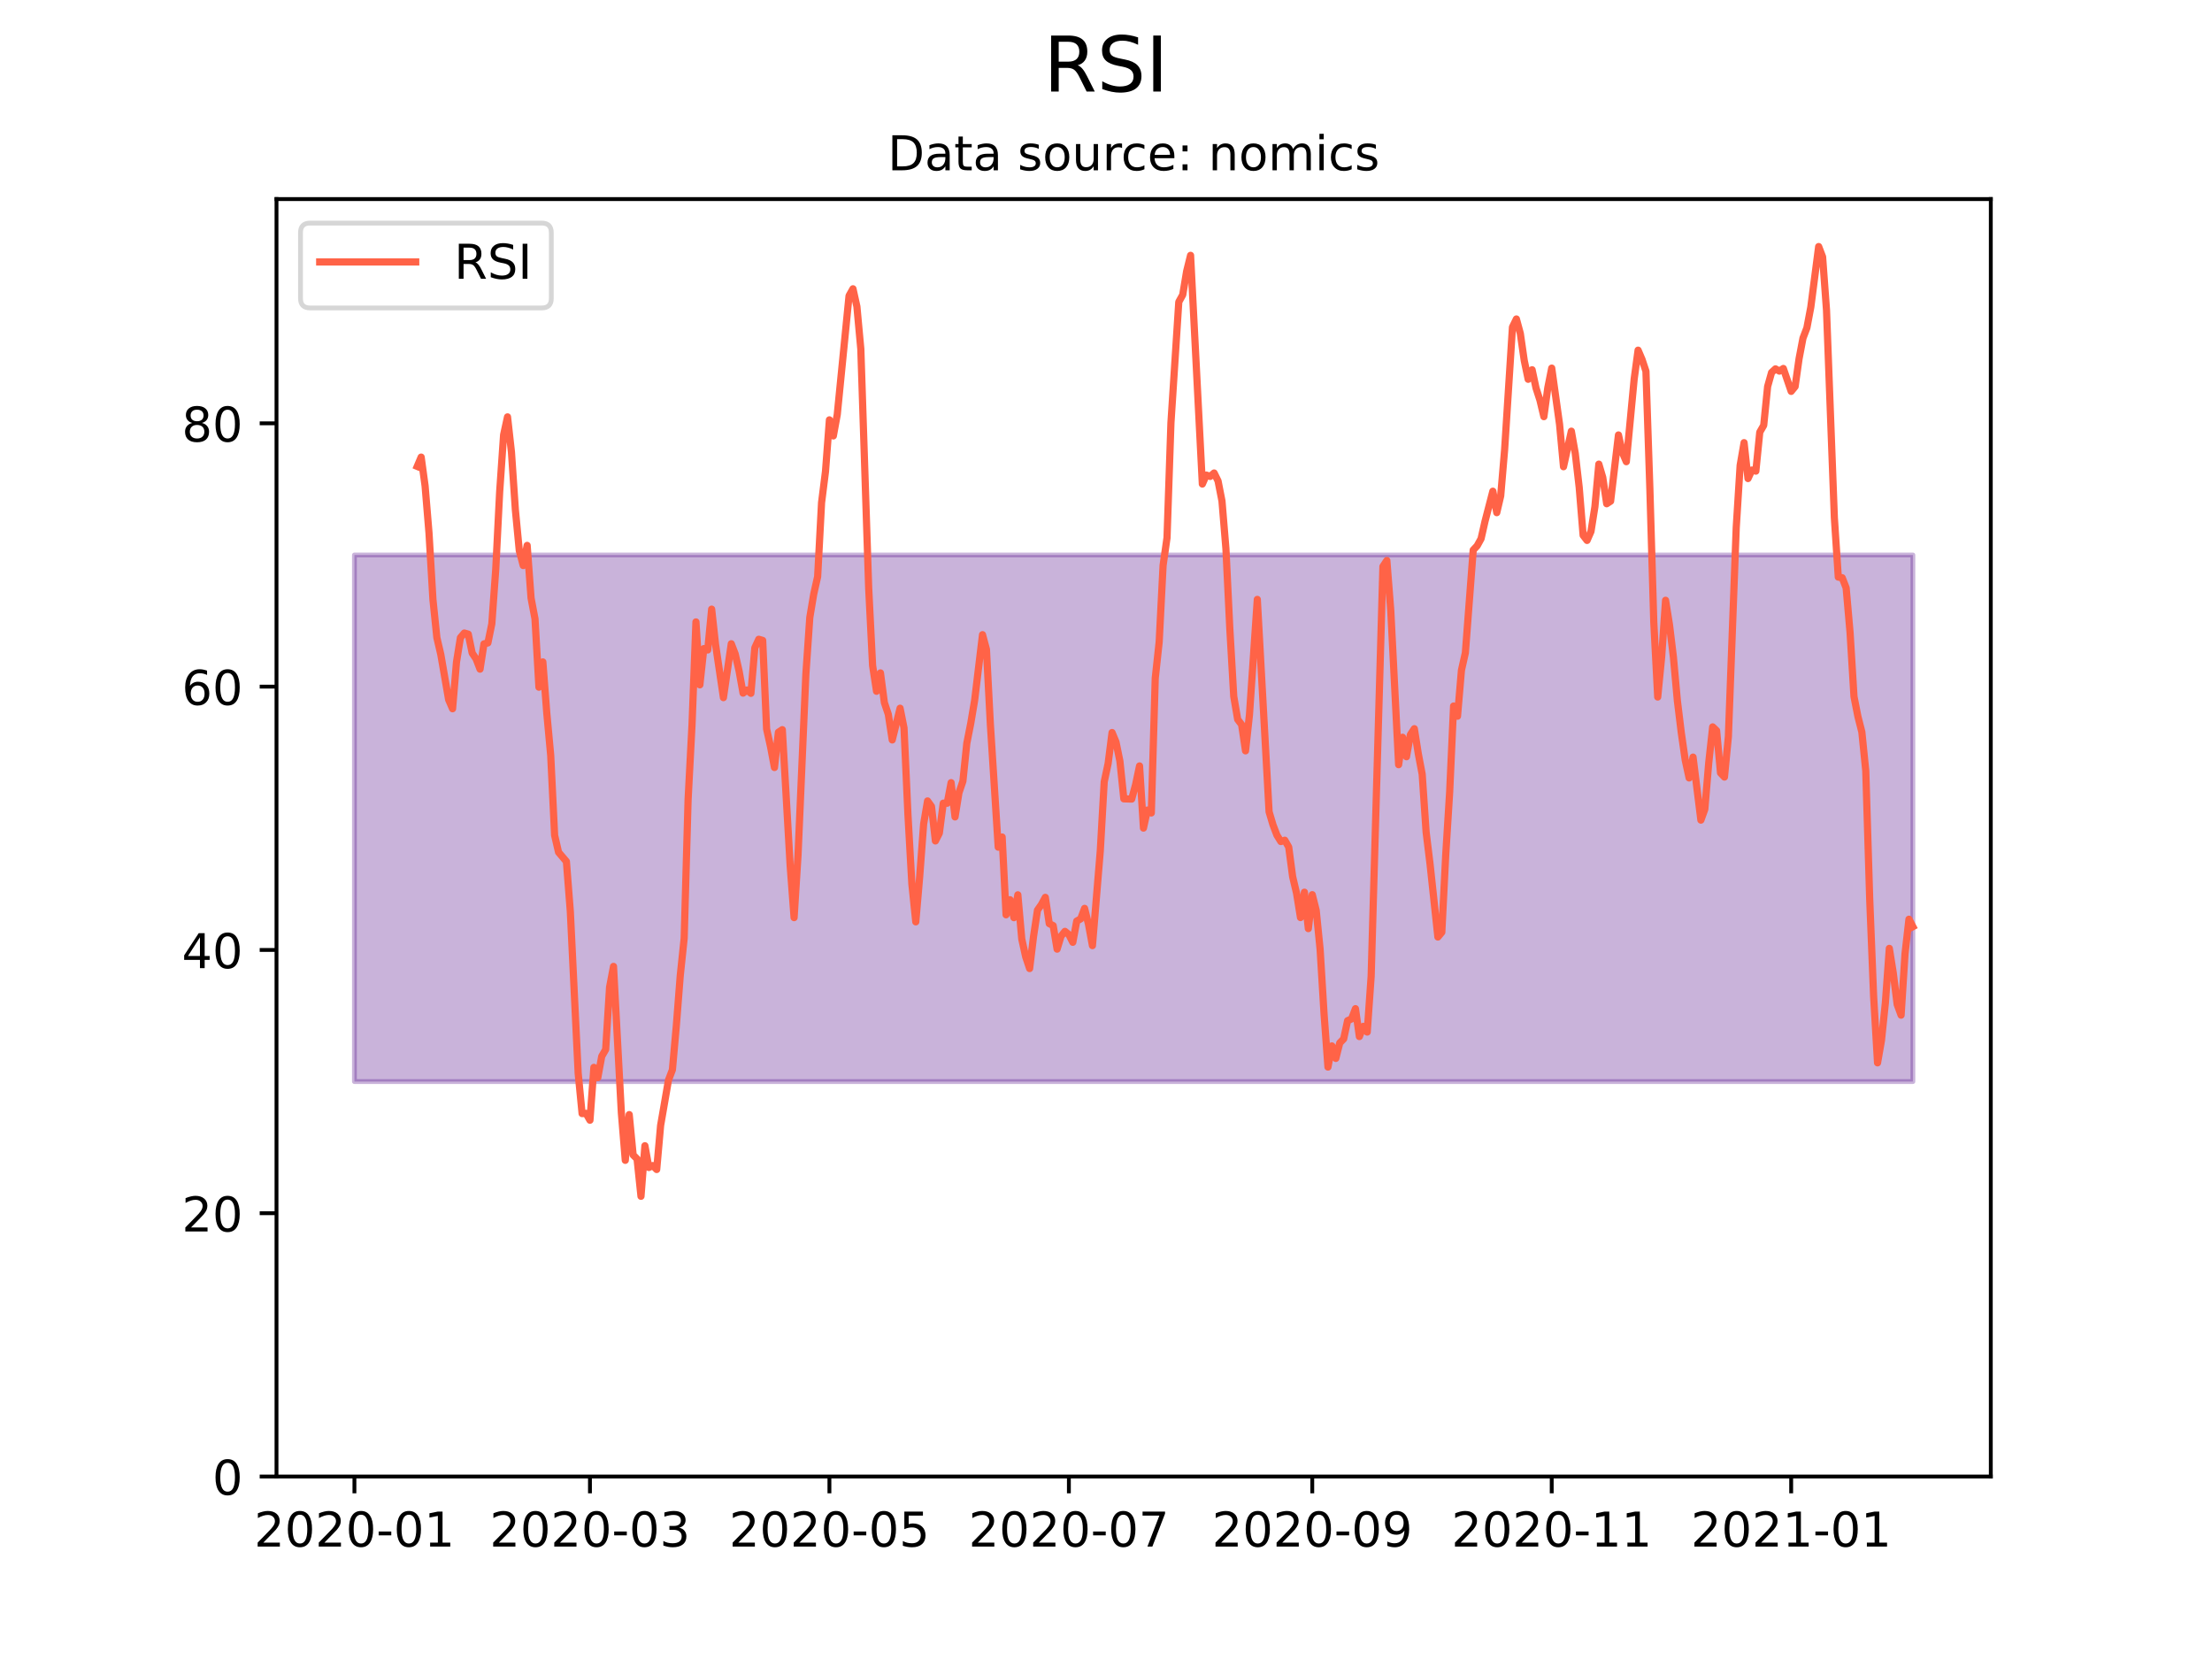 <?xml version="1.0" encoding="utf-8" standalone="no"?>
<!DOCTYPE svg PUBLIC "-//W3C//DTD SVG 1.1//EN"
  "http://www.w3.org/Graphics/SVG/1.1/DTD/svg11.dtd">
<!-- Created with matplotlib (https://matplotlib.org/) -->
<svg height="345.6pt" version="1.1" viewBox="0 0 460.8 345.6" width="460.8pt" xmlns="http://www.w3.org/2000/svg" xmlns:xlink="http://www.w3.org/1999/xlink">
 <defs>
  <style type="text/css">*{stroke-linecap:butt;stroke-linejoin:round;}</style>
 </defs>
 <g id="figure_1">
  <g id="patch_1">
   <path d="M 0 345.6 
L 460.8 345.6 
L 460.8 0 
L 0 0 
z
" style="fill:#ffffff;"/>
  </g>
  <g id="axes_1">
   <g id="patch_2">
    <path d="M 57.6 307.584 
L 414.72 307.584 
L 414.72 41.472 
L 57.6 41.472 
z
" style="fill:#ffffff;"/>
   </g>
   <g id="PolyCollection_1">
    <defs>
     <path d="M 73.833 -229.986 
L 73.833 -120.289 
L 74.65 -120.289 
L 75.468 -120.289 
L 76.286 -120.289 
L 77.104 -120.289 
L 77.922 -120.289 
L 78.739 -120.289 
L 79.557 -120.289 
L 80.375 -120.289 
L 81.193 -120.289 
L 82.01 -120.289 
L 82.828 -120.289 
L 83.646 -120.289 
L 84.464 -120.289 
L 85.282 -120.289 
L 86.099 -120.289 
L 86.917 -120.289 
L 87.735 -120.289 
L 88.553 -120.289 
L 89.37 -120.289 
L 90.188 -120.289 
L 91.006 -120.289 
L 91.824 -120.289 
L 92.641 -120.289 
L 93.459 -120.289 
L 94.277 -120.289 
L 95.095 -120.289 
L 95.913 -120.289 
L 96.73 -120.289 
L 97.548 -120.289 
L 98.366 -120.289 
L 99.184 -120.289 
L 100.001 -120.289 
L 100.819 -120.289 
L 101.637 -120.289 
L 102.455 -120.289 
L 103.272 -120.289 
L 104.09 -120.289 
L 104.908 -120.289 
L 105.726 -120.289 
L 106.544 -120.289 
L 107.361 -120.289 
L 108.179 -120.289 
L 108.997 -120.289 
L 109.815 -120.289 
L 110.632 -120.289 
L 111.45 -120.289 
L 112.268 -120.289 
L 113.086 -120.289 
L 113.903 -120.289 
L 114.721 -120.289 
L 115.539 -120.289 
L 116.357 -120.289 
L 117.175 -120.289 
L 117.992 -120.289 
L 118.81 -120.289 
L 119.628 -120.289 
L 120.446 -120.289 
L 121.263 -120.289 
L 122.081 -120.289 
L 122.899 -120.289 
L 123.717 -120.289 
L 124.534 -120.289 
L 125.352 -120.289 
L 126.17 -120.289 
L 126.988 -120.289 
L 127.806 -120.289 
L 128.623 -120.289 
L 129.441 -120.289 
L 130.259 -120.289 
L 131.077 -120.289 
L 131.894 -120.289 
L 132.712 -120.289 
L 133.53 -120.289 
L 134.348 -120.289 
L 135.165 -120.289 
L 135.983 -120.289 
L 136.801 -120.289 
L 137.619 -120.289 
L 138.437 -120.289 
L 139.254 -120.289 
L 140.072 -120.289 
L 140.89 -120.289 
L 141.708 -120.289 
L 142.525 -120.289 
L 143.343 -120.289 
L 144.161 -120.289 
L 144.979 -120.289 
L 145.796 -120.289 
L 146.614 -120.289 
L 147.432 -120.289 
L 148.25 -120.289 
L 149.068 -120.289 
L 149.885 -120.289 
L 150.703 -120.289 
L 151.521 -120.289 
L 152.339 -120.289 
L 153.156 -120.289 
L 153.974 -120.289 
L 154.792 -120.289 
L 155.61 -120.289 
L 156.427 -120.289 
L 157.245 -120.289 
L 158.063 -120.289 
L 158.881 -120.289 
L 159.699 -120.289 
L 160.516 -120.289 
L 161.334 -120.289 
L 162.152 -120.289 
L 162.97 -120.289 
L 163.787 -120.289 
L 164.605 -120.289 
L 165.423 -120.289 
L 166.241 -120.289 
L 167.058 -120.289 
L 167.876 -120.289 
L 168.694 -120.289 
L 169.512 -120.289 
L 170.33 -120.289 
L 171.147 -120.289 
L 171.965 -120.289 
L 172.783 -120.289 
L 173.601 -120.289 
L 174.418 -120.289 
L 175.236 -120.289 
L 176.054 -120.289 
L 176.872 -120.289 
L 177.689 -120.289 
L 178.507 -120.289 
L 179.325 -120.289 
L 180.143 -120.289 
L 180.961 -120.289 
L 181.778 -120.289 
L 182.596 -120.289 
L 183.414 -120.289 
L 184.232 -120.289 
L 185.049 -120.289 
L 185.867 -120.289 
L 186.685 -120.289 
L 187.503 -120.289 
L 188.32 -120.289 
L 189.138 -120.289 
L 189.956 -120.289 
L 190.774 -120.289 
L 191.592 -120.289 
L 192.409 -120.289 
L 193.227 -120.289 
L 194.045 -120.289 
L 194.863 -120.289 
L 195.68 -120.289 
L 196.498 -120.289 
L 197.316 -120.289 
L 198.134 -120.289 
L 198.951 -120.289 
L 199.769 -120.289 
L 200.587 -120.289 
L 201.405 -120.289 
L 202.223 -120.289 
L 203.04 -120.289 
L 203.858 -120.289 
L 204.676 -120.289 
L 205.494 -120.289 
L 206.311 -120.289 
L 207.129 -120.289 
L 207.947 -120.289 
L 208.765 -120.289 
L 209.582 -120.289 
L 210.4 -120.289 
L 211.218 -120.289 
L 212.036 -120.289 
L 212.854 -120.289 
L 213.671 -120.289 
L 214.489 -120.289 
L 215.307 -120.289 
L 216.125 -120.289 
L 216.942 -120.289 
L 217.76 -120.289 
L 218.578 -120.289 
L 219.396 -120.289 
L 220.213 -120.289 
L 221.031 -120.289 
L 221.849 -120.289 
L 222.667 -120.289 
L 223.485 -120.289 
L 224.302 -120.289 
L 225.12 -120.289 
L 225.938 -120.289 
L 226.756 -120.289 
L 227.573 -120.289 
L 228.391 -120.289 
L 229.209 -120.289 
L 230.027 -120.289 
L 230.844 -120.289 
L 231.662 -120.289 
L 232.48 -120.289 
L 233.298 -120.289 
L 234.116 -120.289 
L 234.933 -120.289 
L 235.751 -120.289 
L 236.569 -120.289 
L 237.387 -120.289 
L 238.204 -120.289 
L 239.022 -120.289 
L 239.84 -120.289 
L 240.658 -120.289 
L 241.476 -120.289 
L 242.293 -120.289 
L 243.111 -120.289 
L 243.929 -120.289 
L 244.747 -120.289 
L 245.564 -120.289 
L 246.382 -120.289 
L 247.2 -120.289 
L 248.018 -120.289 
L 248.835 -120.289 
L 249.653 -120.289 
L 250.471 -120.289 
L 251.289 -120.289 
L 252.107 -120.289 
L 252.924 -120.289 
L 253.742 -120.289 
L 254.56 -120.289 
L 255.378 -120.289 
L 256.195 -120.289 
L 257.013 -120.289 
L 257.831 -120.289 
L 258.649 -120.289 
L 259.466 -120.289 
L 260.284 -120.289 
L 261.102 -120.289 
L 261.92 -120.289 
L 262.738 -120.289 
L 263.555 -120.289 
L 264.373 -120.289 
L 265.191 -120.289 
L 266.009 -120.289 
L 266.826 -120.289 
L 267.644 -120.289 
L 268.462 -120.289 
L 269.28 -120.289 
L 270.097 -120.289 
L 270.915 -120.289 
L 271.733 -120.289 
L 272.551 -120.289 
L 273.369 -120.289 
L 274.186 -120.289 
L 275.004 -120.289 
L 275.822 -120.289 
L 276.64 -120.289 
L 277.457 -120.289 
L 278.275 -120.289 
L 279.093 -120.289 
L 279.911 -120.289 
L 280.728 -120.289 
L 281.546 -120.289 
L 282.364 -120.289 
L 283.182 -120.289 
L 284 -120.289 
L 284.817 -120.289 
L 285.635 -120.289 
L 286.453 -120.289 
L 287.271 -120.289 
L 288.088 -120.289 
L 288.906 -120.289 
L 289.724 -120.289 
L 290.542 -120.289 
L 291.359 -120.289 
L 292.177 -120.289 
L 292.995 -120.289 
L 293.813 -120.289 
L 294.631 -120.289 
L 295.448 -120.289 
L 296.266 -120.289 
L 297.084 -120.289 
L 297.902 -120.289 
L 298.719 -120.289 
L 299.537 -120.289 
L 300.355 -120.289 
L 301.173 -120.289 
L 301.99 -120.289 
L 302.808 -120.289 
L 303.626 -120.289 
L 304.444 -120.289 
L 305.262 -120.289 
L 306.079 -120.289 
L 306.897 -120.289 
L 307.715 -120.289 
L 308.533 -120.289 
L 309.35 -120.289 
L 310.168 -120.289 
L 310.986 -120.289 
L 311.804 -120.289 
L 312.621 -120.289 
L 313.439 -120.289 
L 314.257 -120.289 
L 315.075 -120.289 
L 315.893 -120.289 
L 316.71 -120.289 
L 317.528 -120.289 
L 318.346 -120.289 
L 319.164 -120.289 
L 319.981 -120.289 
L 320.799 -120.289 
L 321.617 -120.289 
L 322.435 -120.289 
L 323.252 -120.289 
L 324.07 -120.289 
L 324.888 -120.289 
L 325.706 -120.289 
L 326.524 -120.289 
L 327.341 -120.289 
L 328.159 -120.289 
L 328.977 -120.289 
L 329.795 -120.289 
L 330.612 -120.289 
L 331.43 -120.289 
L 332.248 -120.289 
L 333.066 -120.289 
L 333.883 -120.289 
L 334.701 -120.289 
L 335.519 -120.289 
L 336.337 -120.289 
L 337.155 -120.289 
L 337.972 -120.289 
L 338.79 -120.289 
L 339.608 -120.289 
L 340.426 -120.289 
L 341.243 -120.289 
L 342.061 -120.289 
L 342.879 -120.289 
L 343.697 -120.289 
L 344.514 -120.289 
L 345.332 -120.289 
L 346.15 -120.289 
L 346.968 -120.289 
L 347.786 -120.289 
L 348.603 -120.289 
L 349.421 -120.289 
L 350.239 -120.289 
L 351.057 -120.289 
L 351.874 -120.289 
L 352.692 -120.289 
L 353.51 -120.289 
L 354.328 -120.289 
L 355.145 -120.289 
L 355.963 -120.289 
L 356.781 -120.289 
L 357.599 -120.289 
L 358.417 -120.289 
L 359.234 -120.289 
L 360.052 -120.289 
L 360.87 -120.289 
L 361.688 -120.289 
L 362.505 -120.289 
L 363.323 -120.289 
L 364.141 -120.289 
L 364.959 -120.289 
L 365.776 -120.289 
L 366.594 -120.289 
L 367.412 -120.289 
L 368.23 -120.289 
L 369.048 -120.289 
L 369.865 -120.289 
L 370.683 -120.289 
L 371.501 -120.289 
L 372.319 -120.289 
L 373.136 -120.289 
L 373.954 -120.289 
L 374.772 -120.289 
L 375.59 -120.289 
L 376.407 -120.289 
L 377.225 -120.289 
L 378.043 -120.289 
L 378.861 -120.289 
L 379.679 -120.289 
L 380.496 -120.289 
L 381.314 -120.289 
L 382.132 -120.289 
L 382.95 -120.289 
L 383.767 -120.289 
L 384.585 -120.289 
L 385.403 -120.289 
L 386.221 -120.289 
L 387.038 -120.289 
L 387.856 -120.289 
L 388.674 -120.289 
L 389.492 -120.289 
L 390.31 -120.289 
L 391.127 -120.289 
L 391.945 -120.289 
L 392.763 -120.289 
L 393.581 -120.289 
L 394.398 -120.289 
L 395.216 -120.289 
L 396.034 -120.289 
L 396.852 -120.289 
L 397.67 -120.289 
L 398.487 -120.289 
L 398.487 -229.986 
L 398.487 -229.986 
L 397.67 -229.986 
L 396.852 -229.986 
L 396.034 -229.986 
L 395.216 -229.986 
L 394.398 -229.986 
L 393.581 -229.986 
L 392.763 -229.986 
L 391.945 -229.986 
L 391.127 -229.986 
L 390.31 -229.986 
L 389.492 -229.986 
L 388.674 -229.986 
L 387.856 -229.986 
L 387.038 -229.986 
L 386.221 -229.986 
L 385.403 -229.986 
L 384.585 -229.986 
L 383.767 -229.986 
L 382.95 -229.986 
L 382.132 -229.986 
L 381.314 -229.986 
L 380.496 -229.986 
L 379.679 -229.986 
L 378.861 -229.986 
L 378.043 -229.986 
L 377.225 -229.986 
L 376.407 -229.986 
L 375.59 -229.986 
L 374.772 -229.986 
L 373.954 -229.986 
L 373.136 -229.986 
L 372.319 -229.986 
L 371.501 -229.986 
L 370.683 -229.986 
L 369.865 -229.986 
L 369.048 -229.986 
L 368.23 -229.986 
L 367.412 -229.986 
L 366.594 -229.986 
L 365.776 -229.986 
L 364.959 -229.986 
L 364.141 -229.986 
L 363.323 -229.986 
L 362.505 -229.986 
L 361.688 -229.986 
L 360.87 -229.986 
L 360.052 -229.986 
L 359.234 -229.986 
L 358.417 -229.986 
L 357.599 -229.986 
L 356.781 -229.986 
L 355.963 -229.986 
L 355.145 -229.986 
L 354.328 -229.986 
L 353.51 -229.986 
L 352.692 -229.986 
L 351.874 -229.986 
L 351.057 -229.986 
L 350.239 -229.986 
L 349.421 -229.986 
L 348.603 -229.986 
L 347.786 -229.986 
L 346.968 -229.986 
L 346.15 -229.986 
L 345.332 -229.986 
L 344.514 -229.986 
L 343.697 -229.986 
L 342.879 -229.986 
L 342.061 -229.986 
L 341.243 -229.986 
L 340.426 -229.986 
L 339.608 -229.986 
L 338.79 -229.986 
L 337.972 -229.986 
L 337.155 -229.986 
L 336.337 -229.986 
L 335.519 -229.986 
L 334.701 -229.986 
L 333.883 -229.986 
L 333.066 -229.986 
L 332.248 -229.986 
L 331.43 -229.986 
L 330.612 -229.986 
L 329.795 -229.986 
L 328.977 -229.986 
L 328.159 -229.986 
L 327.341 -229.986 
L 326.524 -229.986 
L 325.706 -229.986 
L 324.888 -229.986 
L 324.07 -229.986 
L 323.252 -229.986 
L 322.435 -229.986 
L 321.617 -229.986 
L 320.799 -229.986 
L 319.981 -229.986 
L 319.164 -229.986 
L 318.346 -229.986 
L 317.528 -229.986 
L 316.71 -229.986 
L 315.893 -229.986 
L 315.075 -229.986 
L 314.257 -229.986 
L 313.439 -229.986 
L 312.621 -229.986 
L 311.804 -229.986 
L 310.986 -229.986 
L 310.168 -229.986 
L 309.35 -229.986 
L 308.533 -229.986 
L 307.715 -229.986 
L 306.897 -229.986 
L 306.079 -229.986 
L 305.262 -229.986 
L 304.444 -229.986 
L 303.626 -229.986 
L 302.808 -229.986 
L 301.99 -229.986 
L 301.173 -229.986 
L 300.355 -229.986 
L 299.537 -229.986 
L 298.719 -229.986 
L 297.902 -229.986 
L 297.084 -229.986 
L 296.266 -229.986 
L 295.448 -229.986 
L 294.631 -229.986 
L 293.813 -229.986 
L 292.995 -229.986 
L 292.177 -229.986 
L 291.359 -229.986 
L 290.542 -229.986 
L 289.724 -229.986 
L 288.906 -229.986 
L 288.088 -229.986 
L 287.271 -229.986 
L 286.453 -229.986 
L 285.635 -229.986 
L 284.817 -229.986 
L 284 -229.986 
L 283.182 -229.986 
L 282.364 -229.986 
L 281.546 -229.986 
L 280.728 -229.986 
L 279.911 -229.986 
L 279.093 -229.986 
L 278.275 -229.986 
L 277.457 -229.986 
L 276.64 -229.986 
L 275.822 -229.986 
L 275.004 -229.986 
L 274.186 -229.986 
L 273.369 -229.986 
L 272.551 -229.986 
L 271.733 -229.986 
L 270.915 -229.986 
L 270.097 -229.986 
L 269.28 -229.986 
L 268.462 -229.986 
L 267.644 -229.986 
L 266.826 -229.986 
L 266.009 -229.986 
L 265.191 -229.986 
L 264.373 -229.986 
L 263.555 -229.986 
L 262.738 -229.986 
L 261.92 -229.986 
L 261.102 -229.986 
L 260.284 -229.986 
L 259.466 -229.986 
L 258.649 -229.986 
L 257.831 -229.986 
L 257.013 -229.986 
L 256.195 -229.986 
L 255.378 -229.986 
L 254.56 -229.986 
L 253.742 -229.986 
L 252.924 -229.986 
L 252.107 -229.986 
L 251.289 -229.986 
L 250.471 -229.986 
L 249.653 -229.986 
L 248.835 -229.986 
L 248.018 -229.986 
L 247.2 -229.986 
L 246.382 -229.986 
L 245.564 -229.986 
L 244.747 -229.986 
L 243.929 -229.986 
L 243.111 -229.986 
L 242.293 -229.986 
L 241.476 -229.986 
L 240.658 -229.986 
L 239.84 -229.986 
L 239.022 -229.986 
L 238.204 -229.986 
L 237.387 -229.986 
L 236.569 -229.986 
L 235.751 -229.986 
L 234.933 -229.986 
L 234.116 -229.986 
L 233.298 -229.986 
L 232.48 -229.986 
L 231.662 -229.986 
L 230.844 -229.986 
L 230.027 -229.986 
L 229.209 -229.986 
L 228.391 -229.986 
L 227.573 -229.986 
L 226.756 -229.986 
L 225.938 -229.986 
L 225.12 -229.986 
L 224.302 -229.986 
L 223.485 -229.986 
L 222.667 -229.986 
L 221.849 -229.986 
L 221.031 -229.986 
L 220.213 -229.986 
L 219.396 -229.986 
L 218.578 -229.986 
L 217.76 -229.986 
L 216.942 -229.986 
L 216.125 -229.986 
L 215.307 -229.986 
L 214.489 -229.986 
L 213.671 -229.986 
L 212.854 -229.986 
L 212.036 -229.986 
L 211.218 -229.986 
L 210.4 -229.986 
L 209.582 -229.986 
L 208.765 -229.986 
L 207.947 -229.986 
L 207.129 -229.986 
L 206.311 -229.986 
L 205.494 -229.986 
L 204.676 -229.986 
L 203.858 -229.986 
L 203.04 -229.986 
L 202.223 -229.986 
L 201.405 -229.986 
L 200.587 -229.986 
L 199.769 -229.986 
L 198.951 -229.986 
L 198.134 -229.986 
L 197.316 -229.986 
L 196.498 -229.986 
L 195.68 -229.986 
L 194.863 -229.986 
L 194.045 -229.986 
L 193.227 -229.986 
L 192.409 -229.986 
L 191.592 -229.986 
L 190.774 -229.986 
L 189.956 -229.986 
L 189.138 -229.986 
L 188.32 -229.986 
L 187.503 -229.986 
L 186.685 -229.986 
L 185.867 -229.986 
L 185.049 -229.986 
L 184.232 -229.986 
L 183.414 -229.986 
L 182.596 -229.986 
L 181.778 -229.986 
L 180.961 -229.986 
L 180.143 -229.986 
L 179.325 -229.986 
L 178.507 -229.986 
L 177.689 -229.986 
L 176.872 -229.986 
L 176.054 -229.986 
L 175.236 -229.986 
L 174.418 -229.986 
L 173.601 -229.986 
L 172.783 -229.986 
L 171.965 -229.986 
L 171.147 -229.986 
L 170.33 -229.986 
L 169.512 -229.986 
L 168.694 -229.986 
L 167.876 -229.986 
L 167.058 -229.986 
L 166.241 -229.986 
L 165.423 -229.986 
L 164.605 -229.986 
L 163.787 -229.986 
L 162.97 -229.986 
L 162.152 -229.986 
L 161.334 -229.986 
L 160.516 -229.986 
L 159.699 -229.986 
L 158.881 -229.986 
L 158.063 -229.986 
L 157.245 -229.986 
L 156.427 -229.986 
L 155.61 -229.986 
L 154.792 -229.986 
L 153.974 -229.986 
L 153.156 -229.986 
L 152.339 -229.986 
L 151.521 -229.986 
L 150.703 -229.986 
L 149.885 -229.986 
L 149.068 -229.986 
L 148.25 -229.986 
L 147.432 -229.986 
L 146.614 -229.986 
L 145.796 -229.986 
L 144.979 -229.986 
L 144.161 -229.986 
L 143.343 -229.986 
L 142.525 -229.986 
L 141.708 -229.986 
L 140.89 -229.986 
L 140.072 -229.986 
L 139.254 -229.986 
L 138.437 -229.986 
L 137.619 -229.986 
L 136.801 -229.986 
L 135.983 -229.986 
L 135.165 -229.986 
L 134.348 -229.986 
L 133.53 -229.986 
L 132.712 -229.986 
L 131.894 -229.986 
L 131.077 -229.986 
L 130.259 -229.986 
L 129.441 -229.986 
L 128.623 -229.986 
L 127.806 -229.986 
L 126.988 -229.986 
L 126.17 -229.986 
L 125.352 -229.986 
L 124.534 -229.986 
L 123.717 -229.986 
L 122.899 -229.986 
L 122.081 -229.986 
L 121.263 -229.986 
L 120.446 -229.986 
L 119.628 -229.986 
L 118.81 -229.986 
L 117.992 -229.986 
L 117.175 -229.986 
L 116.357 -229.986 
L 115.539 -229.986 
L 114.721 -229.986 
L 113.903 -229.986 
L 113.086 -229.986 
L 112.268 -229.986 
L 111.45 -229.986 
L 110.632 -229.986 
L 109.815 -229.986 
L 108.997 -229.986 
L 108.179 -229.986 
L 107.361 -229.986 
L 106.544 -229.986 
L 105.726 -229.986 
L 104.908 -229.986 
L 104.09 -229.986 
L 103.272 -229.986 
L 102.455 -229.986 
L 101.637 -229.986 
L 100.819 -229.986 
L 100.001 -229.986 
L 99.184 -229.986 
L 98.366 -229.986 
L 97.548 -229.986 
L 96.73 -229.986 
L 95.913 -229.986 
L 95.095 -229.986 
L 94.277 -229.986 
L 93.459 -229.986 
L 92.641 -229.986 
L 91.824 -229.986 
L 91.006 -229.986 
L 90.188 -229.986 
L 89.37 -229.986 
L 88.553 -229.986 
L 87.735 -229.986 
L 86.917 -229.986 
L 86.099 -229.986 
L 85.282 -229.986 
L 84.464 -229.986 
L 83.646 -229.986 
L 82.828 -229.986 
L 82.01 -229.986 
L 81.193 -229.986 
L 80.375 -229.986 
L 79.557 -229.986 
L 78.739 -229.986 
L 77.922 -229.986 
L 77.104 -229.986 
L 76.286 -229.986 
L 75.468 -229.986 
L 74.65 -229.986 
L 73.833 -229.986 
z
" id="m6c1d4bed3d" style="stroke:#4b0082;stroke-opacity:0.3;"/>
    </defs>
    <g clip-path="url(#p6956ca31e6)">
     <use style="fill:#4b0082;fill-opacity:0.3;stroke:#4b0082;stroke-opacity:0.3;" x="0" xlink:href="#m6c1d4bed3d" y="345.6"/>
    </g>
   </g>
   <g id="matplotlib.axis_1">
    <g id="xtick_1">
     <g id="line2d_1">
      <defs>
       <path d="M 0 0 
L 0 3.5 
" id="m0fe2950442" style="stroke:#000000;stroke-width:0.8;"/>
      </defs>
      <g>
       <use style="stroke:#000000;stroke-width:0.8;" x="73.833" xlink:href="#m0fe2950442" y="307.584"/>
      </g>
     </g>
     <g id="text_1">
      <!-- 2020-01 -->
      <g transform="translate(52.941 322.182)scale(0.1 -0.1)">
       <defs>
        <path d="M 19.188 8.297 
L 53.609 8.297 
L 53.609 0 
L 7.328 0 
L 7.328 8.297 
Q 12.938 14.109 22.625 23.891 
Q 32.328 33.688 34.812 36.531 
Q 39.547 41.844 41.422 45.531 
Q 43.312 49.219 43.312 52.781 
Q 43.312 58.594 39.234 62.25 
Q 35.156 65.922 28.609 65.922 
Q 23.969 65.922 18.812 64.312 
Q 13.672 62.703 7.812 59.422 
L 7.812 69.391 
Q 13.766 71.781 18.938 73 
Q 24.125 74.219 28.422 74.219 
Q 39.75 74.219 46.484 68.547 
Q 53.219 62.891 53.219 53.422 
Q 53.219 48.922 51.531 44.891 
Q 49.859 40.875 45.406 35.406 
Q 44.188 33.984 37.641 27.219 
Q 31.109 20.453 19.188 8.297 
z
" id="DejaVuSans-50"/>
        <path d="M 31.781 66.406 
Q 24.172 66.406 20.328 58.906 
Q 16.5 51.422 16.5 36.375 
Q 16.5 21.391 20.328 13.891 
Q 24.172 6.391 31.781 6.391 
Q 39.453 6.391 43.281 13.891 
Q 47.125 21.391 47.125 36.375 
Q 47.125 51.422 43.281 58.906 
Q 39.453 66.406 31.781 66.406 
z
M 31.781 74.219 
Q 44.047 74.219 50.516 64.516 
Q 56.984 54.828 56.984 36.375 
Q 56.984 17.969 50.516 8.266 
Q 44.047 -1.422 31.781 -1.422 
Q 19.531 -1.422 13.062 8.266 
Q 6.594 17.969 6.594 36.375 
Q 6.594 54.828 13.062 64.516 
Q 19.531 74.219 31.781 74.219 
z
" id="DejaVuSans-48"/>
        <path d="M 4.891 31.391 
L 31.203 31.391 
L 31.203 23.391 
L 4.891 23.391 
z
" id="DejaVuSans-45"/>
        <path d="M 12.406 8.297 
L 28.516 8.297 
L 28.516 63.922 
L 10.984 60.406 
L 10.984 69.391 
L 28.422 72.906 
L 38.281 72.906 
L 38.281 8.297 
L 54.391 8.297 
L 54.391 0 
L 12.406 0 
z
" id="DejaVuSans-49"/>
       </defs>
       <use xlink:href="#DejaVuSans-50"/>
       <use x="63.623" xlink:href="#DejaVuSans-48"/>
       <use x="127.246" xlink:href="#DejaVuSans-50"/>
       <use x="190.869" xlink:href="#DejaVuSans-48"/>
       <use x="254.492" xlink:href="#DejaVuSans-45"/>
       <use x="290.576" xlink:href="#DejaVuSans-48"/>
       <use x="354.199" xlink:href="#DejaVuSans-49"/>
      </g>
     </g>
    </g>
    <g id="xtick_2">
     <g id="line2d_2">
      <g>
       <use style="stroke:#000000;stroke-width:0.8;" x="122.899" xlink:href="#m0fe2950442" y="307.584"/>
      </g>
     </g>
     <g id="text_2">
      <!-- 2020-03 -->
      <g transform="translate(102.007 322.182)scale(0.1 -0.1)">
       <defs>
        <path d="M 40.578 39.312 
Q 47.656 37.797 51.625 33 
Q 55.609 28.219 55.609 21.188 
Q 55.609 10.406 48.188 4.484 
Q 40.766 -1.422 27.094 -1.422 
Q 22.516 -1.422 17.656 -0.516 
Q 12.797 0.391 7.625 2.203 
L 7.625 11.719 
Q 11.719 9.328 16.594 8.109 
Q 21.484 6.891 26.812 6.891 
Q 36.078 6.891 40.938 10.547 
Q 45.797 14.203 45.797 21.188 
Q 45.797 27.641 41.281 31.266 
Q 36.766 34.906 28.719 34.906 
L 20.219 34.906 
L 20.219 43.016 
L 29.109 43.016 
Q 36.375 43.016 40.234 45.922 
Q 44.094 48.828 44.094 54.297 
Q 44.094 59.906 40.109 62.906 
Q 36.141 65.922 28.719 65.922 
Q 24.656 65.922 20.016 65.031 
Q 15.375 64.156 9.812 62.312 
L 9.812 71.094 
Q 15.438 72.656 20.344 73.438 
Q 25.25 74.219 29.594 74.219 
Q 40.828 74.219 47.359 69.109 
Q 53.906 64.016 53.906 55.328 
Q 53.906 49.266 50.438 45.094 
Q 46.969 40.922 40.578 39.312 
z
" id="DejaVuSans-51"/>
       </defs>
       <use xlink:href="#DejaVuSans-50"/>
       <use x="63.623" xlink:href="#DejaVuSans-48"/>
       <use x="127.246" xlink:href="#DejaVuSans-50"/>
       <use x="190.869" xlink:href="#DejaVuSans-48"/>
       <use x="254.492" xlink:href="#DejaVuSans-45"/>
       <use x="290.576" xlink:href="#DejaVuSans-48"/>
       <use x="354.199" xlink:href="#DejaVuSans-51"/>
      </g>
     </g>
    </g>
    <g id="xtick_3">
     <g id="line2d_3">
      <g>
       <use style="stroke:#000000;stroke-width:0.8;" x="172.783" xlink:href="#m0fe2950442" y="307.584"/>
      </g>
     </g>
     <g id="text_3">
      <!-- 2020-05 -->
      <g transform="translate(151.891 322.182)scale(0.1 -0.1)">
       <defs>
        <path d="M 10.797 72.906 
L 49.516 72.906 
L 49.516 64.594 
L 19.828 64.594 
L 19.828 46.734 
Q 21.969 47.469 24.109 47.828 
Q 26.266 48.188 28.422 48.188 
Q 40.625 48.188 47.75 41.5 
Q 54.891 34.812 54.891 23.391 
Q 54.891 11.625 47.562 5.094 
Q 40.234 -1.422 26.906 -1.422 
Q 22.312 -1.422 17.547 -0.641 
Q 12.797 0.141 7.719 1.703 
L 7.719 11.625 
Q 12.109 9.234 16.797 8.062 
Q 21.484 6.891 26.703 6.891 
Q 35.156 6.891 40.078 11.328 
Q 45.016 15.766 45.016 23.391 
Q 45.016 31 40.078 35.438 
Q 35.156 39.891 26.703 39.891 
Q 22.75 39.891 18.812 39.016 
Q 14.891 38.141 10.797 36.281 
z
" id="DejaVuSans-53"/>
       </defs>
       <use xlink:href="#DejaVuSans-50"/>
       <use x="63.623" xlink:href="#DejaVuSans-48"/>
       <use x="127.246" xlink:href="#DejaVuSans-50"/>
       <use x="190.869" xlink:href="#DejaVuSans-48"/>
       <use x="254.492" xlink:href="#DejaVuSans-45"/>
       <use x="290.576" xlink:href="#DejaVuSans-48"/>
       <use x="354.199" xlink:href="#DejaVuSans-53"/>
      </g>
     </g>
    </g>
    <g id="xtick_4">
     <g id="line2d_4">
      <g>
       <use style="stroke:#000000;stroke-width:0.8;" x="222.667" xlink:href="#m0fe2950442" y="307.584"/>
      </g>
     </g>
     <g id="text_4">
      <!-- 2020-07 -->
      <g transform="translate(201.775 322.182)scale(0.1 -0.1)">
       <defs>
        <path d="M 8.203 72.906 
L 55.078 72.906 
L 55.078 68.703 
L 28.609 0 
L 18.312 0 
L 43.219 64.594 
L 8.203 64.594 
z
" id="DejaVuSans-55"/>
       </defs>
       <use xlink:href="#DejaVuSans-50"/>
       <use x="63.623" xlink:href="#DejaVuSans-48"/>
       <use x="127.246" xlink:href="#DejaVuSans-50"/>
       <use x="190.869" xlink:href="#DejaVuSans-48"/>
       <use x="254.492" xlink:href="#DejaVuSans-45"/>
       <use x="290.576" xlink:href="#DejaVuSans-48"/>
       <use x="354.199" xlink:href="#DejaVuSans-55"/>
      </g>
     </g>
    </g>
    <g id="xtick_5">
     <g id="line2d_5">
      <g>
       <use style="stroke:#000000;stroke-width:0.8;" x="273.369" xlink:href="#m0fe2950442" y="307.584"/>
      </g>
     </g>
     <g id="text_5">
      <!-- 2020-09 -->
      <g transform="translate(252.477 322.182)scale(0.1 -0.1)">
       <defs>
        <path d="M 10.984 1.516 
L 10.984 10.5 
Q 14.703 8.734 18.5 7.812 
Q 22.312 6.891 25.984 6.891 
Q 35.75 6.891 40.891 13.453 
Q 46.047 20.016 46.781 33.406 
Q 43.953 29.203 39.594 26.953 
Q 35.25 24.703 29.984 24.703 
Q 19.047 24.703 12.672 31.312 
Q 6.297 37.938 6.297 49.422 
Q 6.297 60.641 12.938 67.422 
Q 19.578 74.219 30.609 74.219 
Q 43.266 74.219 49.922 64.516 
Q 56.594 54.828 56.594 36.375 
Q 56.594 19.141 48.406 8.859 
Q 40.234 -1.422 26.422 -1.422 
Q 22.703 -1.422 18.891 -0.688 
Q 15.094 0.047 10.984 1.516 
z
M 30.609 32.422 
Q 37.25 32.422 41.125 36.953 
Q 45.016 41.5 45.016 49.422 
Q 45.016 57.281 41.125 61.844 
Q 37.25 66.406 30.609 66.406 
Q 23.969 66.406 20.094 61.844 
Q 16.219 57.281 16.219 49.422 
Q 16.219 41.5 20.094 36.953 
Q 23.969 32.422 30.609 32.422 
z
" id="DejaVuSans-57"/>
       </defs>
       <use xlink:href="#DejaVuSans-50"/>
       <use x="63.623" xlink:href="#DejaVuSans-48"/>
       <use x="127.246" xlink:href="#DejaVuSans-50"/>
       <use x="190.869" xlink:href="#DejaVuSans-48"/>
       <use x="254.492" xlink:href="#DejaVuSans-45"/>
       <use x="290.576" xlink:href="#DejaVuSans-48"/>
       <use x="354.199" xlink:href="#DejaVuSans-57"/>
      </g>
     </g>
    </g>
    <g id="xtick_6">
     <g id="line2d_6">
      <g>
       <use style="stroke:#000000;stroke-width:0.8;" x="323.252" xlink:href="#m0fe2950442" y="307.584"/>
      </g>
     </g>
     <g id="text_6">
      <!-- 2020-11 -->
      <g transform="translate(302.361 322.182)scale(0.1 -0.1)">
       <use xlink:href="#DejaVuSans-50"/>
       <use x="63.623" xlink:href="#DejaVuSans-48"/>
       <use x="127.246" xlink:href="#DejaVuSans-50"/>
       <use x="190.869" xlink:href="#DejaVuSans-48"/>
       <use x="254.492" xlink:href="#DejaVuSans-45"/>
       <use x="290.576" xlink:href="#DejaVuSans-49"/>
       <use x="354.199" xlink:href="#DejaVuSans-49"/>
      </g>
     </g>
    </g>
    <g id="xtick_7">
     <g id="line2d_7">
      <g>
       <use style="stroke:#000000;stroke-width:0.8;" x="373.136" xlink:href="#m0fe2950442" y="307.584"/>
      </g>
     </g>
     <g id="text_7">
      <!-- 2021-01 -->
      <g transform="translate(352.245 322.182)scale(0.1 -0.1)">
       <use xlink:href="#DejaVuSans-50"/>
       <use x="63.623" xlink:href="#DejaVuSans-48"/>
       <use x="127.246" xlink:href="#DejaVuSans-50"/>
       <use x="190.869" xlink:href="#DejaVuSans-49"/>
       <use x="254.492" xlink:href="#DejaVuSans-45"/>
       <use x="290.576" xlink:href="#DejaVuSans-48"/>
       <use x="354.199" xlink:href="#DejaVuSans-49"/>
      </g>
     </g>
    </g>
   </g>
   <g id="matplotlib.axis_2">
    <g id="ytick_1">
     <g id="line2d_8">
      <defs>
       <path d="M 0 0 
L -3.5 0 
" id="m0922741f3f" style="stroke:#000000;stroke-width:0.8;"/>
      </defs>
      <g>
       <use style="stroke:#000000;stroke-width:0.8;" x="57.6" xlink:href="#m0922741f3f" y="307.584"/>
      </g>
     </g>
     <g id="text_8">
      <!-- 0 -->
      <g transform="translate(44.237 311.383)scale(0.1 -0.1)">
       <use xlink:href="#DejaVuSans-48"/>
      </g>
     </g>
    </g>
    <g id="ytick_2">
     <g id="line2d_9">
      <g>
       <use style="stroke:#000000;stroke-width:0.8;" x="57.6" xlink:href="#m0922741f3f" y="252.736"/>
      </g>
     </g>
     <g id="text_9">
      <!-- 20 -->
      <g transform="translate(37.875 256.535)scale(0.1 -0.1)">
       <use xlink:href="#DejaVuSans-50"/>
       <use x="63.623" xlink:href="#DejaVuSans-48"/>
      </g>
     </g>
    </g>
    <g id="ytick_3">
     <g id="line2d_10">
      <g>
       <use style="stroke:#000000;stroke-width:0.8;" x="57.6" xlink:href="#m0922741f3f" y="197.887"/>
      </g>
     </g>
     <g id="text_10">
      <!-- 40 -->
      <g transform="translate(37.875 201.686)scale(0.1 -0.1)">
       <defs>
        <path d="M 37.797 64.312 
L 12.891 25.391 
L 37.797 25.391 
z
M 35.203 72.906 
L 47.609 72.906 
L 47.609 25.391 
L 58.016 25.391 
L 58.016 17.188 
L 47.609 17.188 
L 47.609 0 
L 37.797 0 
L 37.797 17.188 
L 4.891 17.188 
L 4.891 26.703 
z
" id="DejaVuSans-52"/>
       </defs>
       <use xlink:href="#DejaVuSans-52"/>
       <use x="63.623" xlink:href="#DejaVuSans-48"/>
      </g>
     </g>
    </g>
    <g id="ytick_4">
     <g id="line2d_11">
      <g>
       <use style="stroke:#000000;stroke-width:0.8;" x="57.6" xlink:href="#m0922741f3f" y="143.039"/>
      </g>
     </g>
     <g id="text_11">
      <!-- 60 -->
      <g transform="translate(37.875 146.838)scale(0.1 -0.1)">
       <defs>
        <path d="M 33.016 40.375 
Q 26.375 40.375 22.484 35.828 
Q 18.609 31.297 18.609 23.391 
Q 18.609 15.531 22.484 10.953 
Q 26.375 6.391 33.016 6.391 
Q 39.656 6.391 43.531 10.953 
Q 47.406 15.531 47.406 23.391 
Q 47.406 31.297 43.531 35.828 
Q 39.656 40.375 33.016 40.375 
z
M 52.594 71.297 
L 52.594 62.312 
Q 48.875 64.062 45.094 64.984 
Q 41.312 65.922 37.594 65.922 
Q 27.828 65.922 22.672 59.328 
Q 17.531 52.734 16.797 39.406 
Q 19.672 43.656 24.016 45.922 
Q 28.375 48.188 33.594 48.188 
Q 44.578 48.188 50.953 41.516 
Q 57.328 34.859 57.328 23.391 
Q 57.328 12.156 50.688 5.359 
Q 44.047 -1.422 33.016 -1.422 
Q 20.359 -1.422 13.672 8.266 
Q 6.984 17.969 6.984 36.375 
Q 6.984 53.656 15.188 63.938 
Q 23.391 74.219 37.203 74.219 
Q 40.922 74.219 44.703 73.484 
Q 48.484 72.75 52.594 71.297 
z
" id="DejaVuSans-54"/>
       </defs>
       <use xlink:href="#DejaVuSans-54"/>
       <use x="63.623" xlink:href="#DejaVuSans-48"/>
      </g>
     </g>
    </g>
    <g id="ytick_5">
     <g id="line2d_12">
      <g>
       <use style="stroke:#000000;stroke-width:0.8;" x="57.6" xlink:href="#m0922741f3f" y="88.19"/>
      </g>
     </g>
     <g id="text_12">
      <!-- 80 -->
      <g transform="translate(37.875 91.989)scale(0.1 -0.1)">
       <defs>
        <path d="M 31.781 34.625 
Q 24.75 34.625 20.719 30.859 
Q 16.703 27.094 16.703 20.516 
Q 16.703 13.922 20.719 10.156 
Q 24.75 6.391 31.781 6.391 
Q 38.812 6.391 42.859 10.172 
Q 46.922 13.969 46.922 20.516 
Q 46.922 27.094 42.891 30.859 
Q 38.875 34.625 31.781 34.625 
z
M 21.922 38.812 
Q 15.578 40.375 12.031 44.719 
Q 8.5 49.078 8.5 55.328 
Q 8.5 64.062 14.719 69.141 
Q 20.953 74.219 31.781 74.219 
Q 42.672 74.219 48.875 69.141 
Q 55.078 64.062 55.078 55.328 
Q 55.078 49.078 51.531 44.719 
Q 48 40.375 41.703 38.812 
Q 48.828 37.156 52.797 32.312 
Q 56.781 27.484 56.781 20.516 
Q 56.781 9.906 50.312 4.234 
Q 43.844 -1.422 31.781 -1.422 
Q 19.734 -1.422 13.25 4.234 
Q 6.781 9.906 6.781 20.516 
Q 6.781 27.484 10.781 32.312 
Q 14.797 37.156 21.922 38.812 
z
M 18.312 54.391 
Q 18.312 48.734 21.844 45.562 
Q 25.391 42.391 31.781 42.391 
Q 38.141 42.391 41.719 45.562 
Q 45.312 48.734 45.312 54.391 
Q 45.312 60.062 41.719 63.234 
Q 38.141 66.406 31.781 66.406 
Q 25.391 66.406 21.844 63.234 
Q 18.312 60.062 18.312 54.391 
z
" id="DejaVuSans-56"/>
       </defs>
       <use xlink:href="#DejaVuSans-56"/>
       <use x="63.623" xlink:href="#DejaVuSans-48"/>
      </g>
     </g>
    </g>
   </g>
   <g id="line2d_13">
    <path clip-path="url(#p6956ca31e6)" d="M 86.917 97.159 
L 87.735 95.223 
L 88.553 101.217 
L 89.37 111.046 
L 90.188 124.88 
L 91.006 132.825 
L 91.824 136.324 
L 93.459 145.758 
L 94.277 147.647 
L 95.095 137.926 
L 95.913 132.835 
L 96.73 131.874 
L 97.548 132.108 
L 98.366 136.052 
L 99.184 137.27 
L 100.001 139.395 
L 100.819 134.133 
L 101.637 133.93 
L 102.455 129.95 
L 103.272 118.61 
L 104.09 102.453 
L 104.908 90.595 
L 105.726 86.844 
L 106.544 94.175 
L 107.361 106.194 
L 108.179 114.721 
L 108.997 117.812 
L 109.815 113.617 
L 110.632 124.595 
L 111.45 128.917 
L 112.268 143.155 
L 113.086 137.889 
L 113.903 148.528 
L 114.721 157.326 
L 115.539 174.012 
L 116.357 177.539 
L 117.992 179.465 
L 118.81 189.897 
L 120.446 223.59 
L 121.263 231.981 
L 122.081 231.929 
L 122.899 233.362 
L 123.717 222.353 
L 124.534 224.495 
L 125.352 220.049 
L 126.17 218.635 
L 126.988 205.648 
L 127.806 201.317 
L 129.441 231.806 
L 130.259 241.717 
L 131.077 232.191 
L 131.894 240.605 
L 132.712 241.421 
L 133.53 249.21 
L 134.348 238.68 
L 135.165 243.211 
L 135.983 242.809 
L 136.801 243.628 
L 137.619 234.443 
L 139.254 225.006 
L 140.072 222.86 
L 140.89 213.694 
L 141.708 203.24 
L 142.525 195.471 
L 143.343 166.543 
L 144.161 150.945 
L 144.979 129.557 
L 145.796 142.664 
L 146.614 135.121 
L 147.432 135.404 
L 148.25 126.899 
L 149.068 134.289 
L 150.703 145.33 
L 152.339 134.106 
L 153.156 136.238 
L 153.974 139.831 
L 154.792 144.392 
L 155.61 143.74 
L 156.427 144.432 
L 157.245 134.945 
L 158.063 133.172 
L 158.881 133.412 
L 159.699 151.868 
L 160.516 155.546 
L 161.334 159.886 
L 162.152 152.543 
L 162.97 152.003 
L 164.605 180.305 
L 165.423 191.158 
L 166.241 178.176 
L 167.876 140.471 
L 168.694 128.65 
L 169.512 123.761 
L 170.33 120.128 
L 171.147 104.713 
L 171.965 98.208 
L 172.783 87.465 
L 173.601 90.811 
L 174.418 86.342 
L 176.872 61.616 
L 177.689 60.161 
L 178.507 63.853 
L 179.325 72.708 
L 180.961 122.493 
L 181.778 138.643 
L 182.596 144.003 
L 183.414 140.18 
L 184.232 146.373 
L 185.049 148.799 
L 185.867 154.143 
L 187.503 147.538 
L 188.32 151.635 
L 189.138 169.647 
L 189.956 184.106 
L 190.774 192.038 
L 191.592 182.55 
L 192.409 171.654 
L 193.227 166.85 
L 194.045 168 
L 194.863 175.182 
L 195.68 173.565 
L 196.498 167.314 
L 197.316 167.335 
L 198.134 163.041 
L 198.951 170.18 
L 199.769 165.136 
L 200.587 162.744 
L 201.405 154.836 
L 202.223 150.699 
L 203.04 145.849 
L 204.676 132.216 
L 205.494 135.281 
L 206.311 150.883 
L 207.947 176.481 
L 208.765 174.365 
L 209.582 190.564 
L 210.4 187.425 
L 211.218 191.164 
L 212.036 186.406 
L 212.854 195.622 
L 213.671 199.32 
L 214.489 201.766 
L 215.307 195.052 
L 216.125 189.603 
L 216.942 188.439 
L 217.76 186.934 
L 218.578 192.407 
L 219.396 192.82 
L 220.213 197.721 
L 221.031 195.03 
L 221.849 194.023 
L 222.667 194.696 
L 223.485 196.297 
L 224.302 191.871 
L 225.12 191.422 
L 225.938 189.231 
L 226.756 192.566 
L 227.573 196.989 
L 229.209 177.239 
L 230.027 162.865 
L 230.844 159.038 
L 231.662 152.602 
L 232.48 154.569 
L 233.298 158.564 
L 234.116 166.413 
L 235.751 166.462 
L 236.569 163.434 
L 237.387 159.557 
L 238.204 172.506 
L 239.022 168.754 
L 239.84 169.355 
L 240.658 141.29 
L 241.476 133.74 
L 242.293 117.78 
L 243.111 112.023 
L 243.929 88.086 
L 245.564 62.895 
L 246.382 61.42 
L 247.2 56.503 
L 248.018 53.194 
L 250.471 100.833 
L 251.289 98.965 
L 252.107 99.248 
L 252.924 98.533 
L 253.742 100.194 
L 254.56 104.371 
L 255.378 114.259 
L 256.195 130.992 
L 257.013 145.08 
L 257.831 149.873 
L 258.649 150.949 
L 259.466 156.416 
L 260.284 148.908 
L 261.92 124.868 
L 264.373 169.108 
L 265.191 171.853 
L 266.009 173.99 
L 266.826 175.308 
L 267.644 175.035 
L 268.462 176.454 
L 269.28 182.624 
L 270.097 186.085 
L 270.915 191.145 
L 271.733 185.86 
L 272.551 193.447 
L 273.369 186.376 
L 274.186 189.633 
L 275.004 197.772 
L 275.822 211.168 
L 276.64 222.287 
L 277.457 217.883 
L 278.275 220.481 
L 279.093 217.266 
L 279.911 216.425 
L 280.728 212.625 
L 281.546 212.265 
L 282.364 210.126 
L 283.182 215.933 
L 284 213.803 
L 284.817 214.998 
L 285.635 203.402 
L 288.088 118.004 
L 288.906 116.766 
L 289.724 127.195 
L 291.359 159.297 
L 292.177 153.583 
L 292.995 157.638 
L 293.813 153.033 
L 294.631 151.804 
L 295.448 156.96 
L 296.266 161.287 
L 297.084 173.317 
L 297.902 179.976 
L 299.537 195.196 
L 300.355 194.209 
L 301.173 178.071 
L 301.99 165.011 
L 302.808 147.075 
L 303.626 149.198 
L 304.444 139.637 
L 305.262 135.994 
L 306.897 114.583 
L 307.715 113.709 
L 308.533 112.226 
L 309.35 108.624 
L 310.986 102.328 
L 311.804 106.794 
L 312.621 103.311 
L 313.439 93.683 
L 315.075 68.135 
L 315.893 66.452 
L 316.71 69.466 
L 317.528 75.111 
L 318.346 79.01 
L 319.164 77.026 
L 319.981 80.844 
L 320.799 83.372 
L 321.617 86.798 
L 322.435 80.781 
L 323.252 76.686 
L 324.888 88.426 
L 325.706 97.229 
L 327.341 89.822 
L 328.159 94.465 
L 328.977 101.537 
L 329.795 111.522 
L 330.612 112.582 
L 331.43 110.711 
L 332.248 105.554 
L 333.066 96.688 
L 333.883 99.457 
L 334.701 104.938 
L 335.519 104.403 
L 337.155 90.609 
L 337.972 94.256 
L 338.79 96.178 
L 340.426 78.968 
L 341.243 72.948 
L 342.061 74.868 
L 342.879 77.333 
L 343.697 101.822 
L 344.514 129.641 
L 345.332 145.2 
L 346.15 136.869 
L 346.968 125.049 
L 347.786 130.165 
L 348.603 136.901 
L 349.421 145.919 
L 350.239 152.619 
L 351.057 158.312 
L 351.874 162.063 
L 352.692 157.721 
L 354.328 170.843 
L 355.145 168.581 
L 355.963 158.869 
L 356.781 151.424 
L 357.599 152.209 
L 358.417 161.013 
L 359.234 161.876 
L 360.052 153.455 
L 361.688 109.912 
L 362.505 96.932 
L 363.323 92.212 
L 364.141 99.691 
L 364.959 97.92 
L 365.776 98.144 
L 366.594 90.029 
L 367.412 88.608 
L 368.23 80.518 
L 369.048 77.598 
L 369.865 76.843 
L 370.683 77.313 
L 371.501 76.76 
L 373.136 81.529 
L 373.954 80.527 
L 374.772 74.76 
L 375.59 70.447 
L 376.407 68.298 
L 377.225 63.969 
L 378.861 51.364 
L 379.679 53.51 
L 380.496 64.617 
L 382.132 107.88 
L 382.95 120.222 
L 383.767 120.357 
L 384.585 122.465 
L 385.403 131.785 
L 386.221 145.121 
L 387.038 149.265 
L 387.856 152.487 
L 388.674 160.561 
L 389.492 187.269 
L 390.31 207.539 
L 391.127 221.41 
L 391.945 216.728 
L 392.763 208.85 
L 393.581 197.563 
L 394.398 202.676 
L 395.216 209.25 
L 396.034 211.475 
L 396.852 198.667 
L 397.67 191.494 
L 398.487 193.038 
L 398.487 193.038 
" style="fill:none;stroke:#ff6347;stroke-linecap:square;stroke-width:1.5;"/>
   </g>
   <g id="patch_3">
    <path d="M 57.6 307.584 
L 57.6 41.472 
" style="fill:none;stroke:#000000;stroke-linecap:square;stroke-linejoin:miter;stroke-width:0.8;"/>
   </g>
   <g id="patch_4">
    <path d="M 414.72 307.584 
L 414.72 41.472 
" style="fill:none;stroke:#000000;stroke-linecap:square;stroke-linejoin:miter;stroke-width:0.8;"/>
   </g>
   <g id="patch_5">
    <path d="M 57.6 307.584 
L 414.72 307.584 
" style="fill:none;stroke:#000000;stroke-linecap:square;stroke-linejoin:miter;stroke-width:0.8;"/>
   </g>
   <g id="patch_6">
    <path d="M 57.6 41.472 
L 414.72 41.472 
" style="fill:none;stroke:#000000;stroke-linecap:square;stroke-linejoin:miter;stroke-width:0.8;"/>
   </g>
   <g id="text_13">
    <!-- Data source: nomics -->
    <g transform="translate(184.916 35.472)scale(0.1 -0.1)">
     <defs>
      <path d="M 19.672 64.797 
L 19.672 8.109 
L 31.594 8.109 
Q 46.688 8.109 53.688 14.938 
Q 60.688 21.781 60.688 36.531 
Q 60.688 51.172 53.688 57.984 
Q 46.688 64.797 31.594 64.797 
z
M 9.812 72.906 
L 30.078 72.906 
Q 51.266 72.906 61.172 64.094 
Q 71.094 55.281 71.094 36.531 
Q 71.094 17.672 61.125 8.828 
Q 51.172 0 30.078 0 
L 9.812 0 
z
" id="DejaVuSans-68"/>
      <path d="M 34.281 27.484 
Q 23.391 27.484 19.188 25 
Q 14.984 22.516 14.984 16.5 
Q 14.984 11.719 18.141 8.906 
Q 21.297 6.109 26.703 6.109 
Q 34.188 6.109 38.703 11.406 
Q 43.219 16.703 43.219 25.484 
L 43.219 27.484 
z
M 52.203 31.203 
L 52.203 0 
L 43.219 0 
L 43.219 8.297 
Q 40.141 3.328 35.547 0.953 
Q 30.953 -1.422 24.312 -1.422 
Q 15.922 -1.422 10.953 3.297 
Q 6 8.016 6 15.922 
Q 6 25.141 12.172 29.828 
Q 18.359 34.516 30.609 34.516 
L 43.219 34.516 
L 43.219 35.406 
Q 43.219 41.609 39.141 45 
Q 35.062 48.391 27.688 48.391 
Q 23 48.391 18.547 47.266 
Q 14.109 46.141 10.016 43.891 
L 10.016 52.203 
Q 14.938 54.109 19.578 55.047 
Q 24.219 56 28.609 56 
Q 40.484 56 46.344 49.844 
Q 52.203 43.703 52.203 31.203 
z
" id="DejaVuSans-97"/>
      <path d="M 18.312 70.219 
L 18.312 54.688 
L 36.812 54.688 
L 36.812 47.703 
L 18.312 47.703 
L 18.312 18.016 
Q 18.312 11.328 20.141 9.422 
Q 21.969 7.516 27.594 7.516 
L 36.812 7.516 
L 36.812 0 
L 27.594 0 
Q 17.188 0 13.234 3.875 
Q 9.281 7.766 9.281 18.016 
L 9.281 47.703 
L 2.688 47.703 
L 2.688 54.688 
L 9.281 54.688 
L 9.281 70.219 
z
" id="DejaVuSans-116"/>
      <path id="DejaVuSans-32"/>
      <path d="M 44.281 53.078 
L 44.281 44.578 
Q 40.484 46.531 36.375 47.5 
Q 32.281 48.484 27.875 48.484 
Q 21.188 48.484 17.844 46.438 
Q 14.5 44.391 14.5 40.281 
Q 14.5 37.156 16.891 35.375 
Q 19.281 33.594 26.516 31.984 
L 29.594 31.297 
Q 39.156 29.25 43.188 25.516 
Q 47.219 21.781 47.219 15.094 
Q 47.219 7.469 41.188 3.016 
Q 35.156 -1.422 24.609 -1.422 
Q 20.219 -1.422 15.453 -0.562 
Q 10.688 0.297 5.422 2 
L 5.422 11.281 
Q 10.406 8.688 15.234 7.391 
Q 20.062 6.109 24.812 6.109 
Q 31.156 6.109 34.562 8.281 
Q 37.984 10.453 37.984 14.406 
Q 37.984 18.062 35.516 20.016 
Q 33.062 21.969 24.703 23.781 
L 21.578 24.516 
Q 13.234 26.266 9.516 29.906 
Q 5.812 33.547 5.812 39.891 
Q 5.812 47.609 11.281 51.797 
Q 16.75 56 26.812 56 
Q 31.781 56 36.172 55.266 
Q 40.578 54.547 44.281 53.078 
z
" id="DejaVuSans-115"/>
      <path d="M 30.609 48.391 
Q 23.391 48.391 19.188 42.75 
Q 14.984 37.109 14.984 27.297 
Q 14.984 17.484 19.156 11.844 
Q 23.344 6.203 30.609 6.203 
Q 37.797 6.203 41.984 11.859 
Q 46.188 17.531 46.188 27.297 
Q 46.188 37.016 41.984 42.703 
Q 37.797 48.391 30.609 48.391 
z
M 30.609 56 
Q 42.328 56 49.016 48.375 
Q 55.719 40.766 55.719 27.297 
Q 55.719 13.875 49.016 6.219 
Q 42.328 -1.422 30.609 -1.422 
Q 18.844 -1.422 12.172 6.219 
Q 5.516 13.875 5.516 27.297 
Q 5.516 40.766 12.172 48.375 
Q 18.844 56 30.609 56 
z
" id="DejaVuSans-111"/>
      <path d="M 8.5 21.578 
L 8.5 54.688 
L 17.484 54.688 
L 17.484 21.922 
Q 17.484 14.156 20.5 10.266 
Q 23.531 6.391 29.594 6.391 
Q 36.859 6.391 41.078 11.031 
Q 45.312 15.672 45.312 23.688 
L 45.312 54.688 
L 54.297 54.688 
L 54.297 0 
L 45.312 0 
L 45.312 8.406 
Q 42.047 3.422 37.719 1 
Q 33.406 -1.422 27.688 -1.422 
Q 18.266 -1.422 13.375 4.438 
Q 8.5 10.297 8.5 21.578 
z
M 31.109 56 
z
" id="DejaVuSans-117"/>
      <path d="M 41.109 46.297 
Q 39.594 47.172 37.812 47.578 
Q 36.031 48 33.891 48 
Q 26.266 48 22.188 43.047 
Q 18.109 38.094 18.109 28.812 
L 18.109 0 
L 9.078 0 
L 9.078 54.688 
L 18.109 54.688 
L 18.109 46.188 
Q 20.953 51.172 25.484 53.578 
Q 30.031 56 36.531 56 
Q 37.453 56 38.578 55.875 
Q 39.703 55.766 41.062 55.516 
z
" id="DejaVuSans-114"/>
      <path d="M 48.781 52.594 
L 48.781 44.188 
Q 44.969 46.297 41.141 47.344 
Q 37.312 48.391 33.406 48.391 
Q 24.656 48.391 19.812 42.844 
Q 14.984 37.312 14.984 27.297 
Q 14.984 17.281 19.812 11.734 
Q 24.656 6.203 33.406 6.203 
Q 37.312 6.203 41.141 7.25 
Q 44.969 8.297 48.781 10.406 
L 48.781 2.094 
Q 45.016 0.344 40.984 -0.531 
Q 36.969 -1.422 32.422 -1.422 
Q 20.062 -1.422 12.781 6.344 
Q 5.516 14.109 5.516 27.297 
Q 5.516 40.672 12.859 48.328 
Q 20.219 56 33.016 56 
Q 37.156 56 41.109 55.141 
Q 45.062 54.297 48.781 52.594 
z
" id="DejaVuSans-99"/>
      <path d="M 56.203 29.594 
L 56.203 25.203 
L 14.891 25.203 
Q 15.484 15.922 20.484 11.062 
Q 25.484 6.203 34.422 6.203 
Q 39.594 6.203 44.453 7.469 
Q 49.312 8.734 54.109 11.281 
L 54.109 2.781 
Q 49.266 0.734 44.188 -0.344 
Q 39.109 -1.422 33.891 -1.422 
Q 20.797 -1.422 13.156 6.188 
Q 5.516 13.812 5.516 26.812 
Q 5.516 40.234 12.766 48.109 
Q 20.016 56 32.328 56 
Q 43.359 56 49.781 48.891 
Q 56.203 41.797 56.203 29.594 
z
M 47.219 32.234 
Q 47.125 39.594 43.094 43.984 
Q 39.062 48.391 32.422 48.391 
Q 24.906 48.391 20.391 44.141 
Q 15.875 39.891 15.188 32.172 
z
" id="DejaVuSans-101"/>
      <path d="M 11.719 12.406 
L 22.016 12.406 
L 22.016 0 
L 11.719 0 
z
M 11.719 51.703 
L 22.016 51.703 
L 22.016 39.312 
L 11.719 39.312 
z
" id="DejaVuSans-58"/>
      <path d="M 54.891 33.016 
L 54.891 0 
L 45.906 0 
L 45.906 32.719 
Q 45.906 40.484 42.875 44.328 
Q 39.844 48.188 33.797 48.188 
Q 26.516 48.188 22.312 43.547 
Q 18.109 38.922 18.109 30.906 
L 18.109 0 
L 9.078 0 
L 9.078 54.688 
L 18.109 54.688 
L 18.109 46.188 
Q 21.344 51.125 25.703 53.562 
Q 30.078 56 35.797 56 
Q 45.219 56 50.047 50.172 
Q 54.891 44.344 54.891 33.016 
z
" id="DejaVuSans-110"/>
      <path d="M 52 44.188 
Q 55.375 50.25 60.062 53.125 
Q 64.75 56 71.094 56 
Q 79.641 56 84.281 50.016 
Q 88.922 44.047 88.922 33.016 
L 88.922 0 
L 79.891 0 
L 79.891 32.719 
Q 79.891 40.578 77.094 44.375 
Q 74.312 48.188 68.609 48.188 
Q 61.625 48.188 57.562 43.547 
Q 53.516 38.922 53.516 30.906 
L 53.516 0 
L 44.484 0 
L 44.484 32.719 
Q 44.484 40.625 41.703 44.406 
Q 38.922 48.188 33.109 48.188 
Q 26.219 48.188 22.156 43.531 
Q 18.109 38.875 18.109 30.906 
L 18.109 0 
L 9.078 0 
L 9.078 54.688 
L 18.109 54.688 
L 18.109 46.188 
Q 21.188 51.219 25.484 53.609 
Q 29.781 56 35.688 56 
Q 41.656 56 45.828 52.969 
Q 50 49.953 52 44.188 
z
" id="DejaVuSans-109"/>
      <path d="M 9.422 54.688 
L 18.406 54.688 
L 18.406 0 
L 9.422 0 
z
M 9.422 75.984 
L 18.406 75.984 
L 18.406 64.594 
L 9.422 64.594 
z
" id="DejaVuSans-105"/>
     </defs>
     <use xlink:href="#DejaVuSans-68"/>
     <use x="77.002" xlink:href="#DejaVuSans-97"/>
     <use x="138.281" xlink:href="#DejaVuSans-116"/>
     <use x="177.49" xlink:href="#DejaVuSans-97"/>
     <use x="238.77" xlink:href="#DejaVuSans-32"/>
     <use x="270.557" xlink:href="#DejaVuSans-115"/>
     <use x="322.656" xlink:href="#DejaVuSans-111"/>
     <use x="383.838" xlink:href="#DejaVuSans-117"/>
     <use x="447.217" xlink:href="#DejaVuSans-114"/>
     <use x="486.08" xlink:href="#DejaVuSans-99"/>
     <use x="541.061" xlink:href="#DejaVuSans-101"/>
     <use x="602.584" xlink:href="#DejaVuSans-58"/>
     <use x="636.275" xlink:href="#DejaVuSans-32"/>
     <use x="668.062" xlink:href="#DejaVuSans-110"/>
     <use x="731.441" xlink:href="#DejaVuSans-111"/>
     <use x="792.623" xlink:href="#DejaVuSans-109"/>
     <use x="890.035" xlink:href="#DejaVuSans-105"/>
     <use x="917.818" xlink:href="#DejaVuSans-99"/>
     <use x="972.799" xlink:href="#DejaVuSans-115"/>
    </g>
   </g>
   <g id="legend_1">
    <g id="patch_7">
     <path d="M 64.6 64.15 
L 112.847 64.15 
Q 114.847 64.15 114.847 62.15 
L 114.847 48.472 
Q 114.847 46.472 112.847 46.472 
L 64.6 46.472 
Q 62.6 46.472 62.6 48.472 
L 62.6 62.15 
Q 62.6 64.15 64.6 64.15 
z
" style="fill:#ffffff;opacity:0.8;stroke:#cccccc;stroke-linejoin:miter;"/>
    </g>
    <g id="line2d_14">
     <path d="M 66.6 54.57 
L 86.6 54.57 
" style="fill:none;stroke:#ff6347;stroke-linecap:square;stroke-width:1.5;"/>
    </g>
    <g id="line2d_15"/>
    <g id="text_14">
     <!-- RSI -->
     <g transform="translate(94.6 58.07)scale(0.1 -0.1)">
      <defs>
       <path d="M 44.391 34.188 
Q 47.562 33.109 50.562 29.594 
Q 53.562 26.078 56.594 19.922 
L 66.609 0 
L 56 0 
L 46.688 18.703 
Q 43.062 26.031 39.672 28.422 
Q 36.281 30.812 30.422 30.812 
L 19.672 30.812 
L 19.672 0 
L 9.812 0 
L 9.812 72.906 
L 32.078 72.906 
Q 44.578 72.906 50.734 67.672 
Q 56.891 62.453 56.891 51.906 
Q 56.891 45.016 53.688 40.469 
Q 50.484 35.938 44.391 34.188 
z
M 19.672 64.797 
L 19.672 38.922 
L 32.078 38.922 
Q 39.203 38.922 42.844 42.219 
Q 46.484 45.516 46.484 51.906 
Q 46.484 58.297 42.844 61.547 
Q 39.203 64.797 32.078 64.797 
z
" id="DejaVuSans-82"/>
       <path d="M 53.516 70.516 
L 53.516 60.891 
Q 47.906 63.578 42.922 64.891 
Q 37.938 66.219 33.297 66.219 
Q 25.25 66.219 20.875 63.094 
Q 16.5 59.969 16.5 54.203 
Q 16.5 49.359 19.406 46.891 
Q 22.312 44.438 30.422 42.922 
L 36.375 41.703 
Q 47.406 39.594 52.656 34.297 
Q 57.906 29 57.906 20.125 
Q 57.906 9.516 50.797 4.047 
Q 43.703 -1.422 29.984 -1.422 
Q 24.812 -1.422 18.969 -0.25 
Q 13.141 0.922 6.891 3.219 
L 6.891 13.375 
Q 12.891 10.016 18.656 8.297 
Q 24.422 6.594 29.984 6.594 
Q 38.422 6.594 43.016 9.906 
Q 47.609 13.234 47.609 19.391 
Q 47.609 24.75 44.312 27.781 
Q 41.016 30.812 33.5 32.328 
L 27.484 33.5 
Q 16.453 35.688 11.516 40.375 
Q 6.594 45.062 6.594 53.422 
Q 6.594 63.094 13.406 68.656 
Q 20.219 74.219 32.172 74.219 
Q 37.312 74.219 42.625 73.281 
Q 47.953 72.359 53.516 70.516 
z
" id="DejaVuSans-83"/>
       <path d="M 9.812 72.906 
L 19.672 72.906 
L 19.672 0 
L 9.812 0 
z
" id="DejaVuSans-73"/>
      </defs>
      <use xlink:href="#DejaVuSans-82"/>
      <use x="69.482" xlink:href="#DejaVuSans-83"/>
      <use x="132.959" xlink:href="#DejaVuSans-73"/>
     </g>
    </g>
   </g>
  </g>
  <g id="text_15">
   <!-- RSI -->
   <g transform="translate(217.403 19.07)scale(0.16 -0.16)">
    <use xlink:href="#DejaVuSans-82"/>
    <use x="69.482" xlink:href="#DejaVuSans-83"/>
    <use x="132.959" xlink:href="#DejaVuSans-73"/>
   </g>
  </g>
 </g>
 <defs>
  <clipPath id="p6956ca31e6">
   <rect height="266.112" width="357.12" x="57.6" y="41.472"/>
  </clipPath>
 </defs>
</svg>
